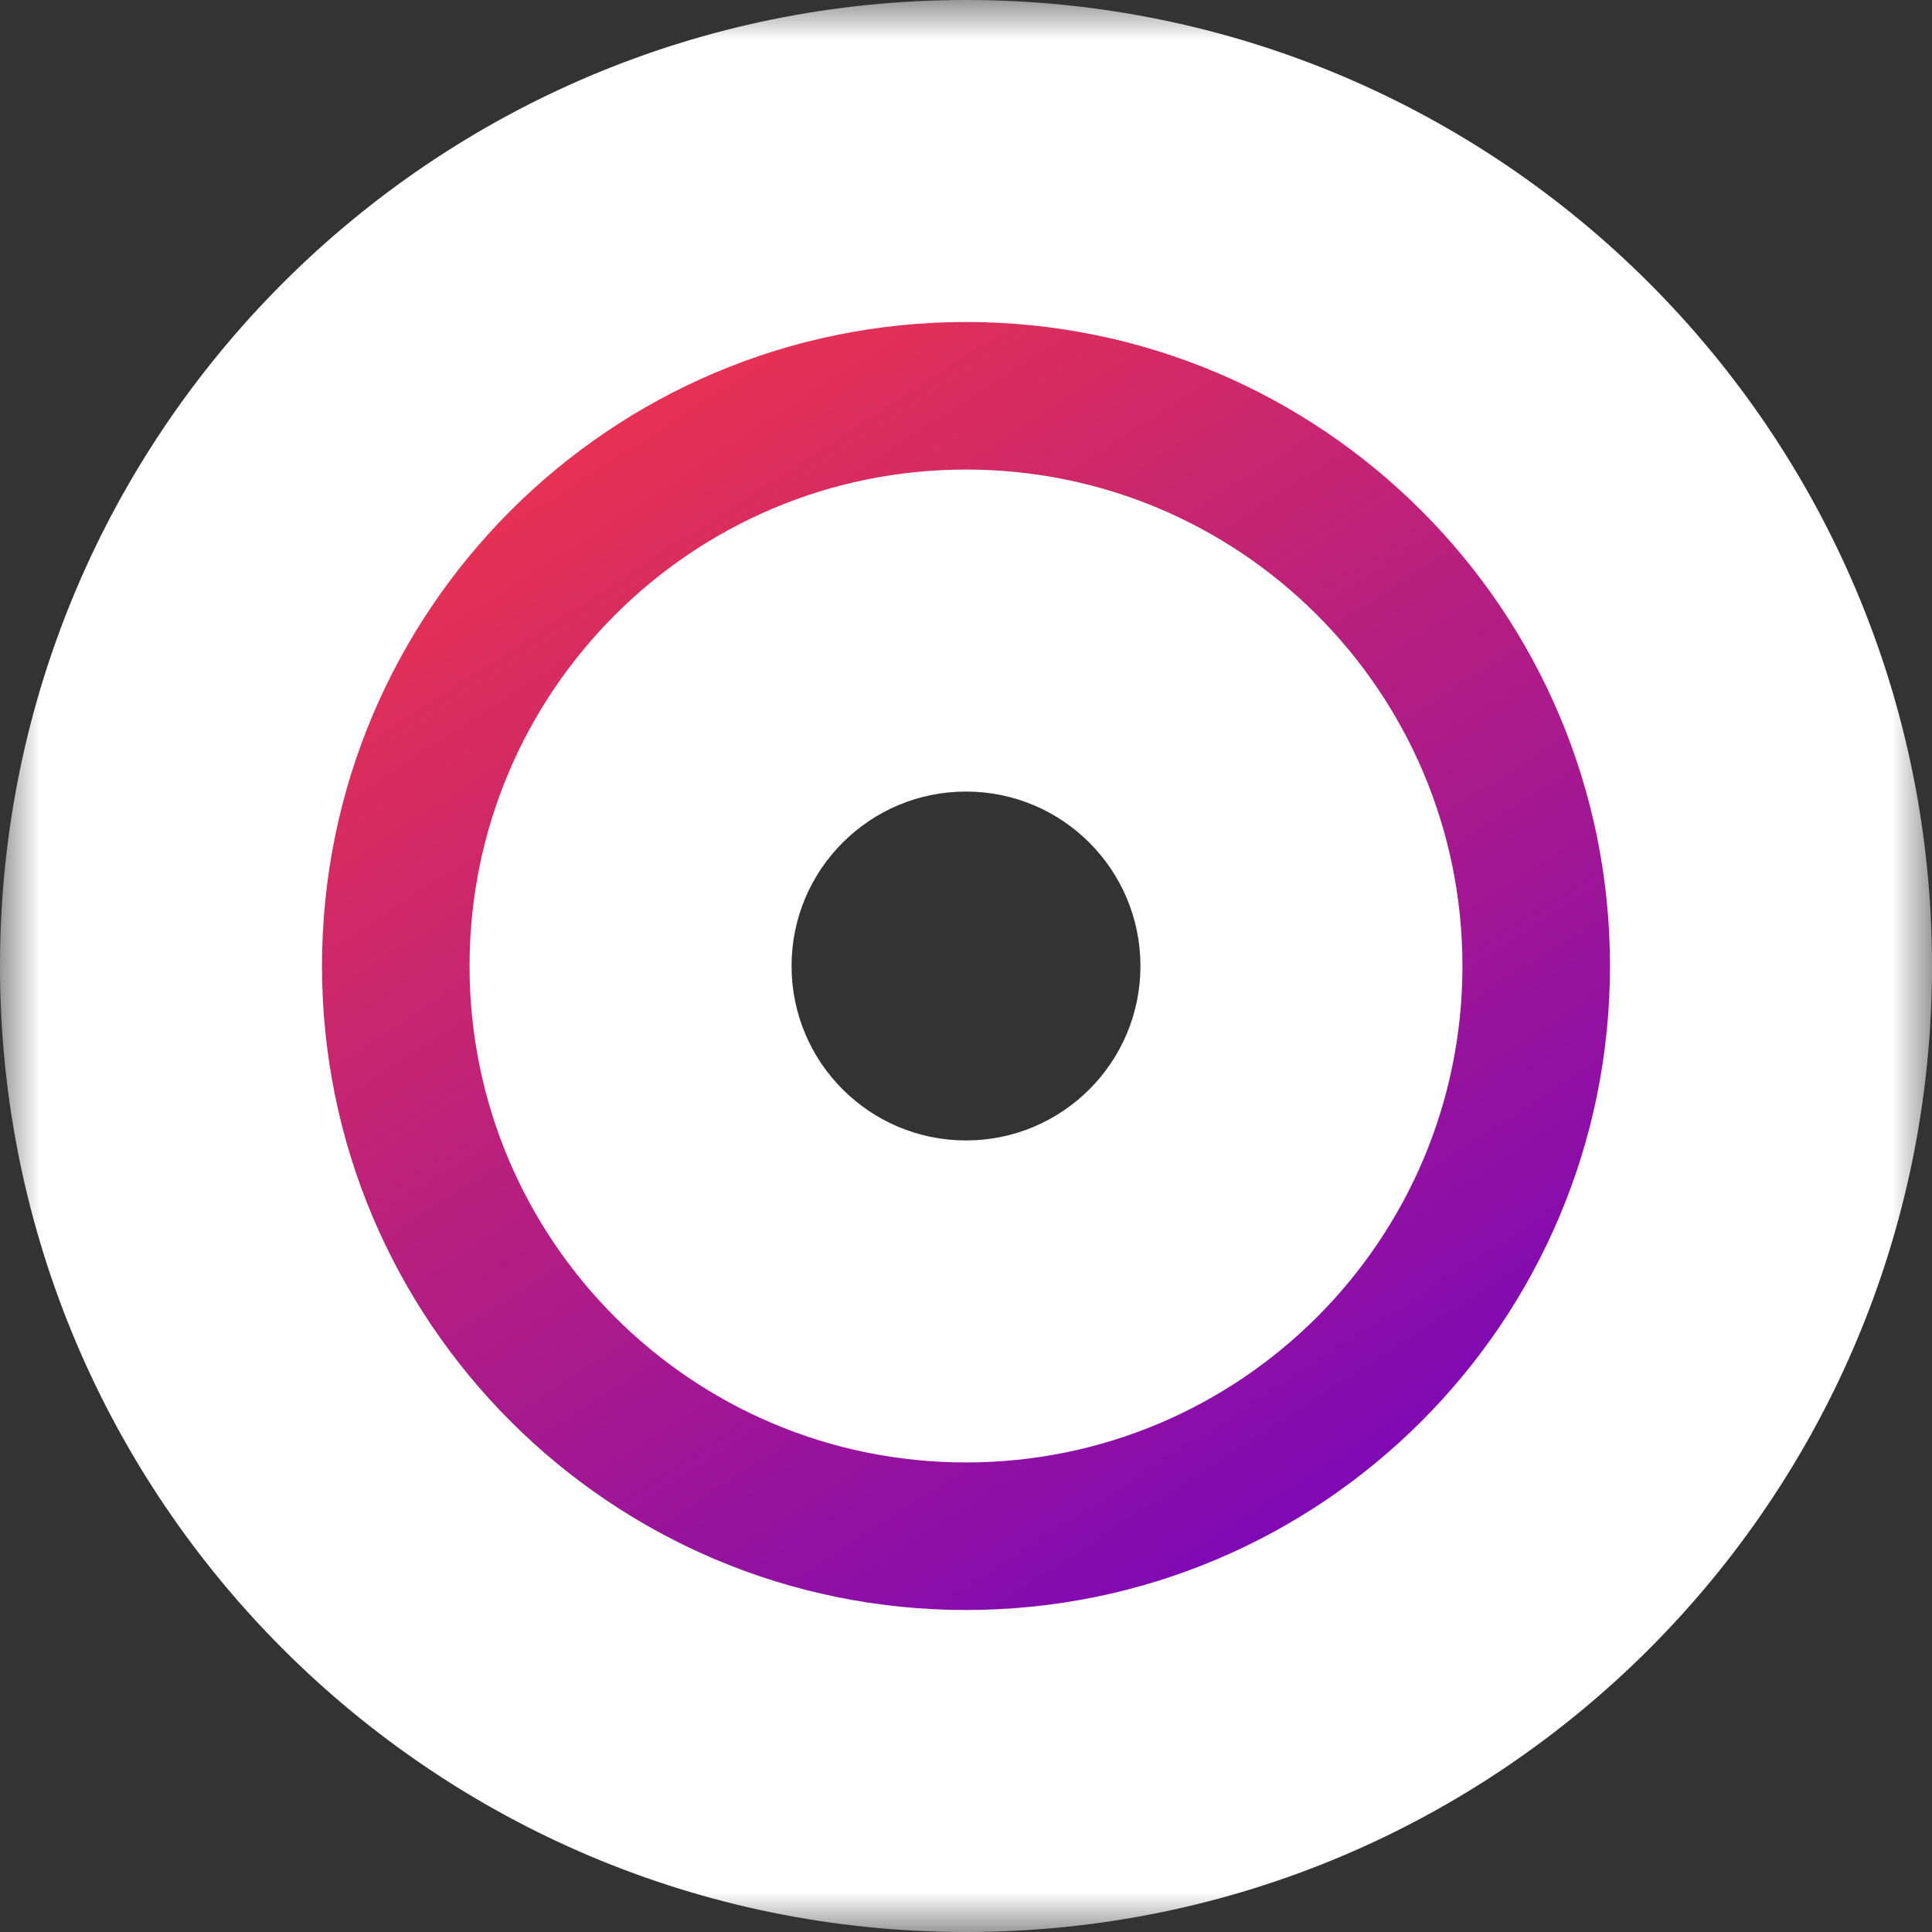 <svg width="24" height="24" viewBox="0 0 24 24" fill="none" xmlns="http://www.w3.org/2000/svg">
<rect x="0" y="0" width="24" height="24" fill="#333333" stroke="none"/>
<mask id="path-1-outside-1_3672_31865" maskUnits="userSpaceOnUse" x="0" y="0" width="24" height="24" fill="black">
<rect fill="white" width="24" height="24"/>
<path fill-rule="evenodd" clip-rule="evenodd" d="M12 22C17.523 22 22 17.523 22 12C22 6.477 17.523 2 12 2C6.477 2 2 6.477 2 12C2 17.523 6.477 22 12 22ZM12 16.167C14.301 16.167 16.167 14.301 16.167 12C16.167 9.699 14.301 7.833 12 7.833C9.699 7.833 7.833 9.699 7.833 12C7.833 14.301 9.699 16.167 12 16.167Z"/>
</mask>
<path fill-rule="evenodd" clip-rule="evenodd" d="M12 22C17.523 22 22 17.523 22 12C22 6.477 17.523 2 12 2C6.477 2 2 6.477 2 12C2 17.523 6.477 22 12 22ZM12 16.167C14.301 16.167 16.167 14.301 16.167 12C16.167 9.699 14.301 7.833 12 7.833C9.699 7.833 7.833 9.699 7.833 12C7.833 14.301 9.699 16.167 12 16.167Z" fill="url(#paint0_linear_3672_31865)"/>
<path d="M20 12C20 16.418 16.418 20 12 20V24C18.627 24 24 18.627 24 12H20ZM12 4C16.418 4 20 7.582 20 12H24C24 5.373 18.627 0 12 0V4ZM4 12C4 7.582 7.582 4 12 4V0C5.373 0 0 5.373 0 12H4ZM12 20C7.582 20 4 16.418 4 12H0C0 18.627 5.373 24 12 24V20ZM14.167 12C14.167 13.197 13.197 14.167 12 14.167V18.167C15.406 18.167 18.167 15.406 18.167 12H14.167ZM12 9.833C13.197 9.833 14.167 10.803 14.167 12H18.167C18.167 8.594 15.406 5.833 12 5.833V9.833ZM9.833 12C9.833 10.803 10.803 9.833 12 9.833V5.833C8.594 5.833 5.833 8.594 5.833 12H9.833ZM12 14.167C10.803 14.167 9.833 13.197 9.833 12H5.833C5.833 15.406 8.594 18.167 12 18.167V14.167Z" fill="white" mask="url(#path-1-outside-1_3672_31865)"/>
<defs>
<linearGradient id="paint0_linear_3672_31865" x1="-4.46" y1="8.46" x2="8.46" y2="28.46" gradientUnits="userSpaceOnUse">
<stop stop-color="#FF3B3B"/>
<stop offset="1" stop-color="#6600CC"/>
</linearGradient>
</defs>
</svg>
